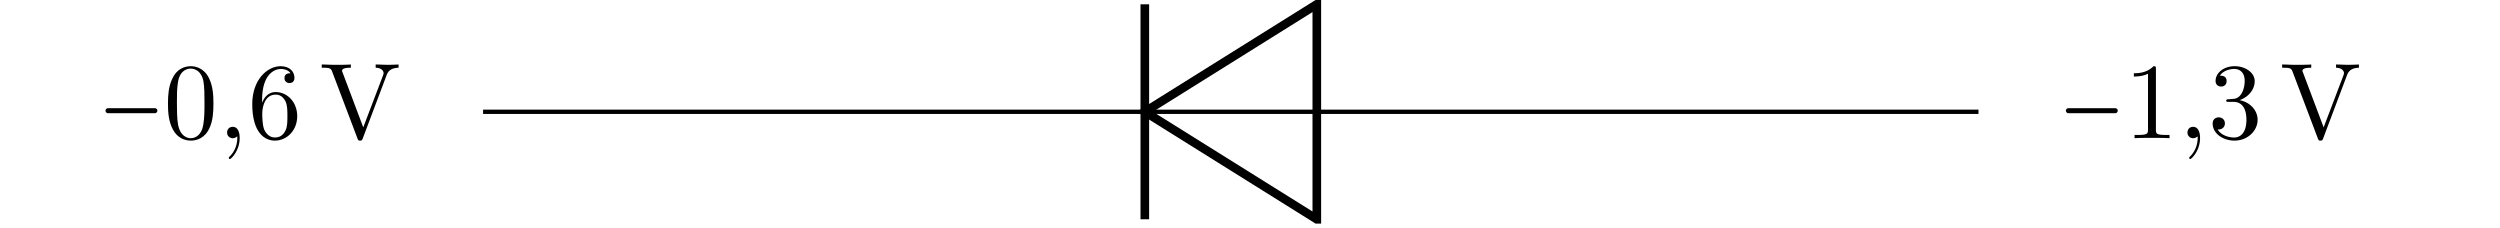 <svg xmlns="http://www.w3.org/2000/svg" xmlns:xlink="http://www.w3.org/1999/xlink" width="226.77" height="20.639"><defs><path id="a" d="M.813-2.266h4.265c.11 0 .219-.109.219-.234a.223.223 0 0 0-.219-.219H.812a.223.223 0 0 0-.218.219c0 .125.11.234.219.234Zm0 0"/><path id="b" d="M4.5-3.14c0-.782-.047-1.563-.39-2.282-.454-.953-1.25-1.11-1.657-1.11-.594 0-1.312.266-1.703 1.173-.313.671-.375 1.437-.375 2.218 0 .735.047 1.625.453 2.36.422.797 1.125 1 1.61 1 .53 0 1.28-.203 1.703-1.14.312-.673.359-1.438.359-2.22ZM2.437 0c-.374 0-.953-.25-1.14-1.188-.11-.578-.11-1.484-.11-2.062 0-.625 0-1.281.094-1.813.172-1.156.907-1.25 1.157-1.25.328 0 .968.172 1.156 1.157.094.547.094 1.281.094 1.906 0 .734 0 1.39-.11 2.031C3.438-.297 2.875 0 2.438 0Zm0 0"/><path id="d" d="M1.297-3.219v-.234c0-2.469 1.219-2.828 1.703-2.828.25 0 .656.062.875.39-.156 0-.547 0-.547.438 0 .312.235.453.453.453.156 0 .453-.078.453-.469 0-.578-.437-1.062-1.25-1.062-1.25 0-2.578 1.265-2.578 3.437C.406-.484 1.546.22 2.453.22 3.547.219 4.484-.703 4.484-2c0-1.25-.875-2.188-1.968-2.188-.657 0-1.032.5-1.22.97ZM2.453-.063c-.61 0-.906-.578-.969-.734-.171-.453-.171-1.234-.171-1.422 0-.765.312-1.734 1.203-1.734.156 0 .593 0 .906.61.172.359.172.859.172 1.327 0 .485 0 .97-.172 1.313-.281.594-.735.64-.969.64Zm0 0"/><path id="e" d="M6.078-5.734c.14-.36.406-.641 1.078-.657v-.296a22.29 22.29 0 0 1-.953.03c-.297 0-.86-.03-1.125-.03v.296c.516.016.719.266.719.5 0 .079-.031.125-.047.188L3.953-.984l-1.86-4.938c-.062-.14-.062-.156-.062-.187 0-.282.563-.282.797-.282v-.296c-.344.03-1.031.03-1.39.03-.485 0-.907-.03-1.25-.03v.296c.64 0 .828 0 .953.375L3.42 0c.063.188.11.219.235.219.172 0 .188-.047.25-.188Zm0 0"/><path id="h" d="M2.875-6.266c0-.234 0-.265-.219-.265-.61.64-1.469.64-1.781.64v.297c.188 0 .766 0 1.281-.25V-.78c0 .36-.031.484-.906.484H.937V0c.344-.031 1.188-.031 1.579-.031.39 0 1.25 0 1.593.031v-.297h-.312c-.89 0-.922-.11-.922-.484Zm0 0"/><path id="i" d="M2.844-3.453c.797-.266 1.375-.953 1.375-1.719 0-.797-.875-1.36-1.813-1.36-.984 0-1.734.595-1.734 1.345 0 .312.219.5.5.5.312 0 .5-.204.5-.5 0-.485-.453-.485-.61-.485.313-.484.954-.61 1.313-.61.39 0 .938.22.938 1.095 0 .125-.016.687-.282 1.125-.281.468-.625.5-.86.5a3.29 3.29 0 0 1-.39.03c-.078.016-.14.032-.14.126 0 .11.062.11.234.11h.422c.812 0 1.172.655 1.172 1.624 0 1.328-.672 1.61-1.11 1.61-.421 0-1.156-.157-1.5-.735.344.047.657-.172.657-.547 0-.343-.266-.547-.563-.547-.234 0-.547.141-.547.563 0 .89.922 1.547 1.985 1.547 1.187 0 2.093-.89 2.093-1.89 0-.813-.625-1.579-1.64-1.782Zm0 0"/><path id="c" d="M1.984-.016c0-.64-.234-1.015-.625-1.015-.328 0-.515.234-.515.515A.5.5 0 0 0 1.359 0c.125 0 .25-.047.344-.125.031-.016.047-.031.047-.031.016 0 .016.015.016.14 0 .735-.329 1.313-.657 1.641C1 1.735 1 1.75 1 1.781c0 .078.047.11.094.11.11 0 .89-.75.89-1.907Zm0 0"/><clipPath id="f"><path d="M92 0h39v20.285H92Zm0 0"/></clipPath><clipPath id="g"><path d="M103 0h2v20.285h-2Zm0 0"/></clipPath></defs><use xlink:href="#a" x="8.977" y="12.536"/><use xlink:href="#b" x="14.86" y="12.536"/><use xlink:href="#c" x="19.757" y="12.536"/><use xlink:href="#d" x="22.476" y="12.536"/><use xlink:href="#e" x="28.997" y="12.536"/><path fill="none" stroke="#000" stroke-miterlimit="10" stroke-width=".392" d="M43.82 10.14h60.024m15.601 0h60.02"/><g clip-path="url(#f)"><path fill="none" stroke="#000" stroke-miterlimit="10" stroke-width=".783" d="M103.844 10.14 119.445.39v19.5Zm0 0"/></g><path fill="none" stroke="#000" stroke-miterlimit="10" stroke-width=".392" d="M103.844 10.14h15.601"/><g clip-path="url(#g)"><path fill="none" stroke="#000" stroke-miterlimit="10" stroke-width=".783" d="M103.844 19.89V.39"/></g><use xlink:href="#a" x="186.8" y="12.536"/><use xlink:href="#h" x="192.684" y="12.536"/><use xlink:href="#c" x="197.579" y="12.536"/><use xlink:href="#i" x="200.299" y="12.536"/><use xlink:href="#e" x="206.82" y="12.536"/></svg>